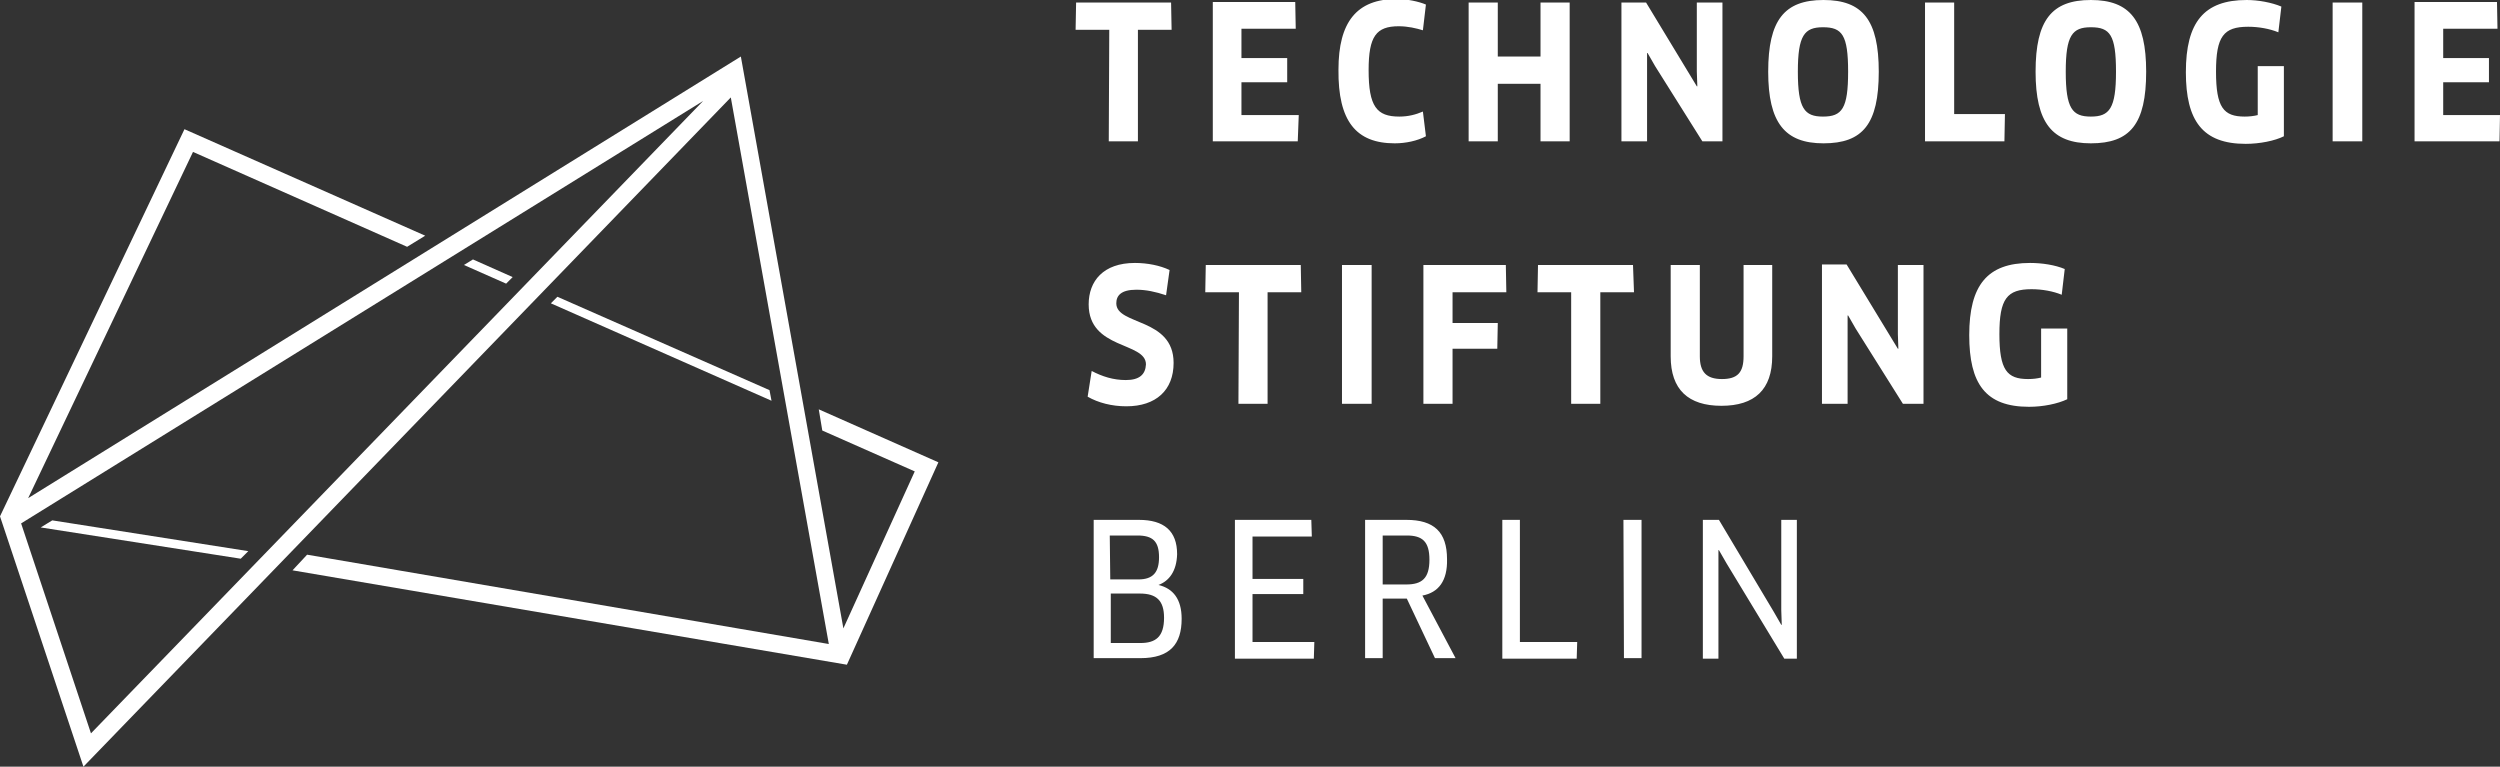 <svg width="150" height="46" viewBox="0 0 150 46" fill="none" xmlns="http://www.w3.org/2000/svg">
<rect x="0" y="0" width="150" height="46" fill="#333333" stroke="none"/>
<g clip-path="url(#clip0_117_871)">
<path d="M91.194 31.192V38.52H94.632L94.602 39.519H90.139V31.192H91.194ZM74.095 31.192V39.519H78.83L78.86 38.52H75.151V35.643H78.197V34.735H75.151V32.191H78.709L78.679 31.192H74.095ZM85.766 33.584C85.766 32.494 85.344 32.13 84.409 32.13H82.961V35.068H84.379C85.314 35.068 85.766 34.704 85.766 33.584ZM85.344 35.734L87.334 39.489H86.098L84.409 35.916H82.961V39.489H81.906V31.192H84.379C86.037 31.192 86.822 31.918 86.822 33.554C86.852 34.856 86.309 35.552 85.344 35.734ZM68.426 38.581C69.331 38.581 69.843 38.217 69.843 37.066C69.843 36.037 69.391 35.613 68.396 35.613H66.647V38.581H68.426ZM66.616 34.765H68.305C69.18 34.765 69.542 34.341 69.542 33.432C69.542 32.464 69.15 32.13 68.245 32.13H66.586L66.616 34.765ZM69.511 35.098C70.386 35.31 70.899 35.946 70.899 37.127C70.899 38.641 70.205 39.489 68.426 39.489H65.621V31.192H68.335C69.843 31.192 70.627 31.858 70.627 33.251C70.597 34.28 70.145 34.856 69.511 35.098ZM97.437 39.489H98.492V31.192H97.949H97.406L97.437 39.489ZM106.876 31.192V36.612L106.906 37.49H106.876L106.423 36.703L103.136 31.192H102.171V39.519H103.106V33.917V33.009H103.136L103.589 33.796L107.057 39.519H107.811V31.192H106.876ZM122.467 22.652C122.226 22.712 121.984 22.743 121.683 22.743C120.416 22.743 119.964 22.198 119.964 20.047C119.964 17.928 120.416 17.352 121.894 17.352C122.527 17.352 123.191 17.473 123.703 17.685L123.884 16.141C123.311 15.899 122.527 15.777 121.803 15.777C119.24 15.777 118.154 17.11 118.154 20.108C118.154 23.015 119.119 24.408 121.743 24.408C122.587 24.408 123.462 24.227 124.035 23.954V19.714H122.467V22.652ZM82.268 15.899H81.393H80.519V24.227H82.298V15.899H82.268ZM74.306 24.227H76.055V17.534H78.076L78.046 15.899H72.346L72.316 17.534H74.337L74.306 24.227ZM67.551 22.803C66.797 22.803 66.134 22.591 65.501 22.258L65.259 23.802C65.893 24.166 66.707 24.378 67.581 24.378C69.361 24.378 70.416 23.409 70.416 21.773C70.416 19.048 66.978 19.533 66.978 18.2C66.978 17.746 67.25 17.383 68.185 17.383C68.757 17.383 69.331 17.504 69.964 17.716L70.175 16.201C69.602 15.929 68.848 15.777 68.094 15.777C66.194 15.777 65.32 16.868 65.32 18.261C65.32 20.986 68.757 20.502 68.757 21.864C68.727 22.47 68.365 22.803 67.551 22.803ZM113.872 20.047L113.902 20.926H113.872L110.796 15.868H109.318V24.227H110.856V19.835V18.927H110.887L111.339 19.714L114.174 24.227H115.41V15.899H113.872V20.047ZM89.867 19.381H87.153V17.534H90.38L90.35 15.899H85.404V24.227H87.153V20.926H89.837L89.867 19.381ZM106.333 21.38V15.899H104.614V21.38C104.614 22.349 104.252 22.743 103.317 22.743C102.382 22.743 101.99 22.319 101.99 21.38V15.899H100.241V21.38C100.241 23.378 101.297 24.348 103.287 24.348C105.277 24.348 106.333 23.378 106.333 21.38ZM97.98 15.899H92.28L92.25 17.534H94.27V24.227H96.019V17.534H98.04L97.98 15.899ZM103.347 8.479V0.151H101.809V4.3L101.84 5.178H101.809L98.764 0.151H97.286V8.479H98.824V4.088V3.18H98.854L99.306 3.967L102.141 8.479C102.111 8.479 103.347 8.479 103.347 8.479ZM66.526 8.479H68.275V1.787H70.296L70.265 0.151H64.566L64.536 1.787H66.556L66.526 8.479ZM146.592 6.905V4.936H149.337V3.483H146.592V1.726H149.849L149.819 0.121H144.873V8.479H149.97L150 6.905H146.592ZM120.296 6.844H117.25V0.151H115.501V8.479H120.265L120.296 6.844ZM89.867 5.027H92.431V8.479H94.18V0.151H92.431V3.392H89.867V0.151H88.118V8.479H89.867V5.027ZM77.925 6.905H74.487V4.936H77.232V3.483H74.487V1.726H77.744L77.714 0.121H72.768V8.479H77.865L77.925 6.905ZM110.887 4.3C110.887 2.09 110.525 1.635 109.379 1.635C108.263 1.635 107.871 2.12 107.871 4.3C107.871 6.511 108.263 6.995 109.379 6.995C110.525 6.995 110.887 6.511 110.887 4.3ZM109.409 8.6C107.087 8.6 106.092 7.359 106.092 4.3C106.092 1.211 107.057 2.16067e-07 109.409 2.16067e-07C111.761 2.16067e-07 112.726 1.211 112.726 4.3C112.726 7.45 111.761 8.6 109.409 8.6ZM139.958 8.479H141.737V0.151H140.832H139.958V8.479ZM83.685 8.6C84.349 8.6 85.042 8.449 85.555 8.176L85.374 6.693C84.952 6.874 84.499 6.995 83.957 6.995C82.6 6.995 82.117 6.39 82.117 4.209C82.117 2.18 82.569 1.575 83.926 1.575C84.469 1.575 84.982 1.696 85.374 1.817L85.555 0.273C85.133 0.091 84.409 -0.061 83.806 -0.061C81.393 -0.061 80.308 1.332 80.308 4.179C80.277 7.268 81.363 8.6 83.685 8.6ZM126.96 4.3C126.96 2.09 126.598 1.635 125.452 1.635C124.337 1.635 123.945 2.12 123.945 4.3C123.945 6.511 124.337 6.995 125.452 6.995C126.568 6.995 126.96 6.511 126.96 4.3ZM128.77 4.3C128.77 7.45 127.805 8.6 125.452 8.6C123.13 8.6 122.135 7.359 122.135 4.3C122.135 1.211 123.1 2.16067e-07 125.452 2.16067e-07C127.805 2.16067e-07 128.77 1.242 128.77 4.3ZM135.464 6.905C135.223 6.965 134.952 6.995 134.68 6.995C133.414 6.995 132.961 6.45 132.961 4.3C132.961 2.18 133.414 1.605 134.891 1.605C135.525 1.605 136.188 1.726 136.701 1.938L136.882 0.394C136.309 0.151 135.495 2.16067e-07 134.801 2.16067e-07C132.238 2.16067e-07 131.152 1.332 131.152 4.33C131.152 7.238 132.147 8.631 134.741 8.631C135.585 8.631 136.49 8.449 137.033 8.176V3.967H135.464V6.905Z" fill="white"/>
<path d="M2.443 31.646L3.136 31.222L14.898 33.069L14.445 33.523L2.443 31.646ZM33.444 17.806L33.052 18.2L46.291 24.045L46.17 23.409L33.444 17.806ZM28.378 15.566L27.835 15.899L30.368 17.019L30.76 16.625L28.378 15.566ZM56.303 27.739L50.814 39.883L17.551 34.22L18.426 33.281L49.729 38.641L43.848 5.845L5.006 46L0 30.98L11.068 7.752L25.513 14.142L24.427 14.808L11.58 9.115L1.689 29.889L44.451 3.392L50.603 37.702L54.885 28.284L49.337 25.831L49.126 24.56L56.303 27.739ZM5.458 44.001L42.189 6.057L1.267 31.404L5.458 44.001Z" fill="white"/>
</g>
<defs>
<clipPath id="clip0_117_871">
<rect width="150" height="46" fill="white"/>
</clipPath>
</defs>
</svg>
